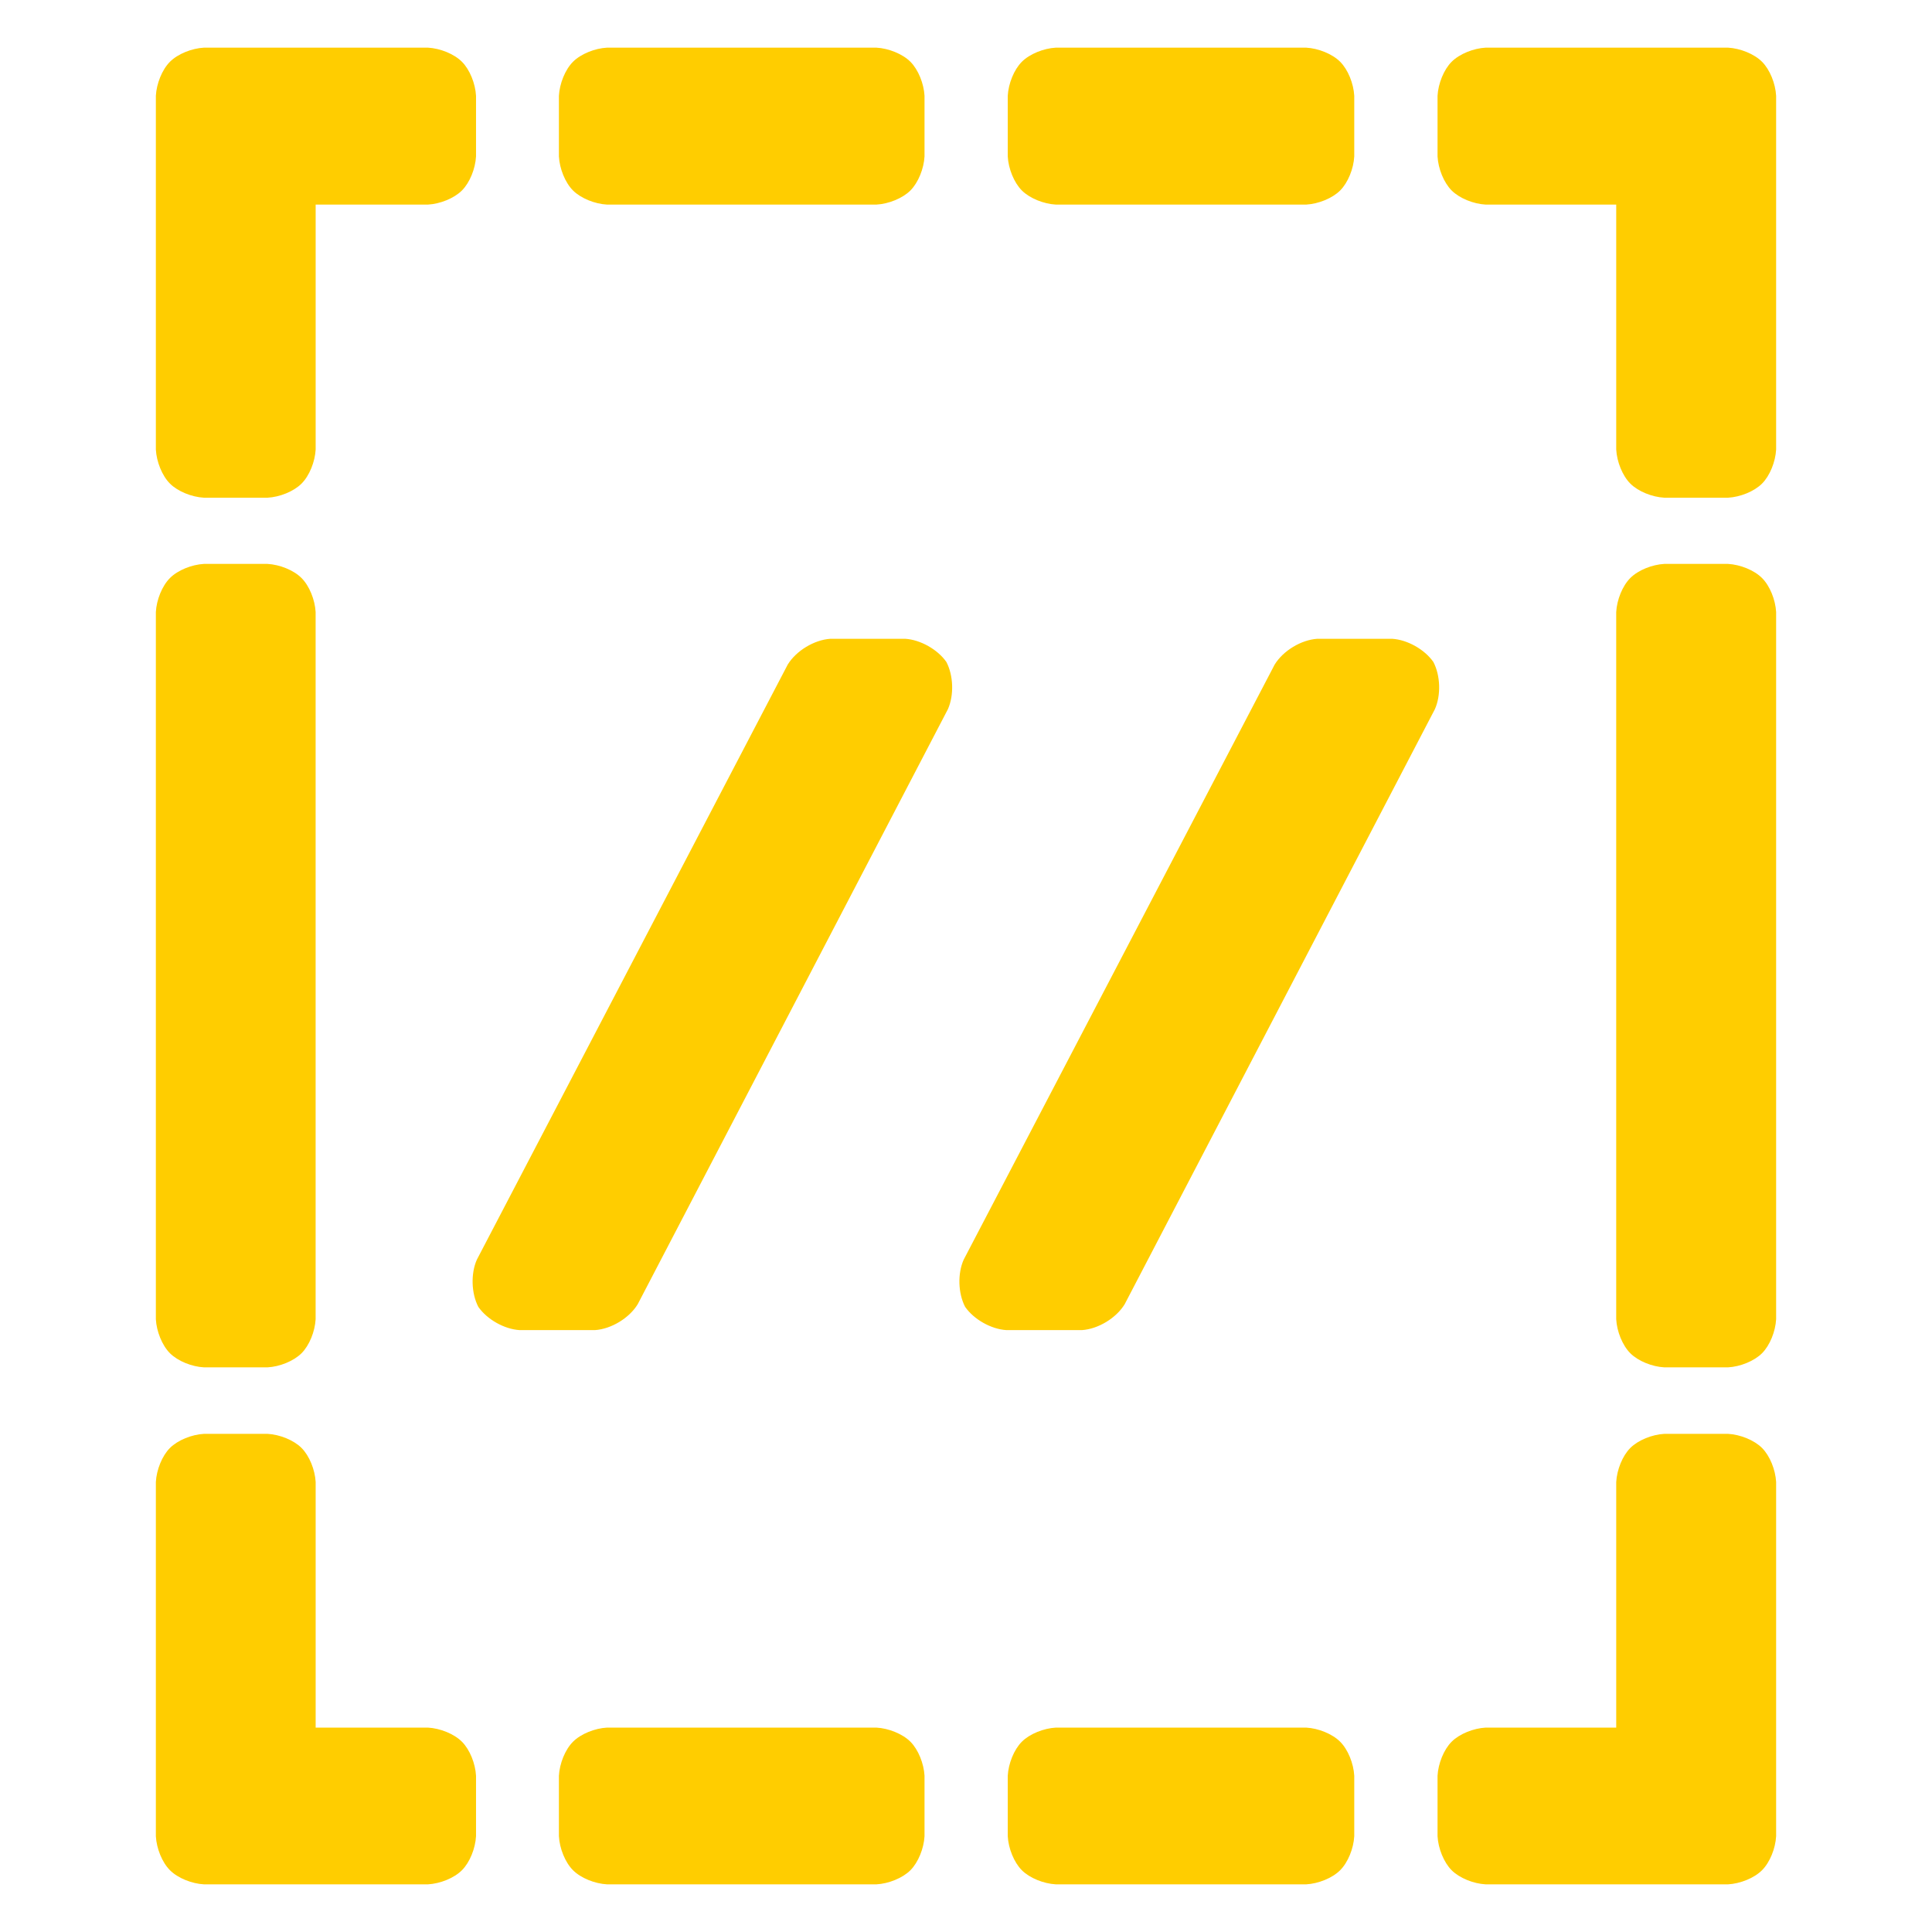 <svg viewBox="0 0 128 128" xmlns="http://www.w3.org/2000/svg"><path fill="rgb(255, 205, 0)" d="m10.326 29.784v-23.436c.044-.809.412-1.734.934-2.256.523-.523 1.447-.891 2.256-.935h14.833c.808.044 1.733.412 2.255.935.522.522.89 1.447.934 2.256v4.016c-.044.809-.412 1.733-.934 2.256-.522.522-1.446.891-2.255.935h-7.436v16.229c-.044.809-.412 1.733-.935 2.256-.522.522-1.446.891-2.255.935h-4.207c-.809-.044-1.733-.413-2.256-.935-.522-.523-.89-1.447-.934-2.256zm26.703-19.42v-4.016c.044-.809.412-1.734.934-2.256.523-.523 1.447-.891 2.256-.935h17.842c.809.044 1.733.412 2.256.935.522.522.891 1.447.935 2.256v4.016c-.044.809-.413 1.733-.935 2.256-.523.522-1.447.891-2.256.935h-17.842c-.809-.044-1.733-.413-2.256-.935-.522-.523-.89-1.447-.934-2.256zm29.737 0v-4.016c.044-.809.413-1.734.935-2.256.523-.523 1.447-.891 2.256-.935h16.576c.809.044 1.733.412 2.256.935.522.522.89 1.447.934 2.256v4.016c-.044.809-.412 1.733-.934 2.256-.523.522-1.447.891-2.256.935h-16.576c-.809-.044-1.733-.413-2.256-.935-.522-.523-.891-1.447-.935-2.256zm40.313 19.42v-16.229h-8.647c-.809-.044-1.733-.413-2.256-.935-.522-.523-.891-1.447-.935-2.256v-4.016c.044-.809.413-1.734.935-2.256.523-.523 1.447-.891 2.256-.935h16.051c.809.044 1.733.412 2.256.935.522.522.89 1.447.934 2.256v23.436c-.044.809-.412 1.733-.934 2.256-.523.522-1.447.891-2.256.935h-4.214c-.809-.044-1.733-.413-2.256-.935-.522-.523-.89-1.447-.934-2.256zm-96.753 57.617v-46.851c.044-.809.412-1.733.935-2.255.522-.523 1.446-.891 2.255-.935h4.205c.809.044 1.733.412 2.255.935.523.522.891 1.446.935 2.255v46.851c-.044.808-.412 1.733-.934 2.255-.523.522-1.447.891-2.256.935h-4.205c-.809-.044-1.733-.413-2.256-.935-.522-.522-.89-1.447-.934-2.255zm44.689-45.08h4.958c1.009.064 2.15.707 2.729 1.539.467.896.51 2.199.1 3.125l-20.551 39.422c-.561.92-1.753 1.643-2.829 1.716h-5.001c-1.011-.064-2.149-.706-2.729-1.537-.469-.899-.508-2.206-.099-3.131l20.595-39.424c.562-.917 1.752-1.638 2.827-1.71zm32.26 0h4.961c1.01.064 2.149.706 2.729 1.537.469.898.512 2.201.1 3.127l-20.552 39.422c-.561.92-1.753 1.643-2.829 1.716h-5.011c-1.011-.064-2.15-.707-2.73-1.538-.468-.899-.509-2.202-.096-3.13l20.6-39.421c.561-.919 1.752-1.641 2.828-1.713zm19.803 45.08v-46.851c.044-.809.412-1.733.934-2.255.522-.523 1.447-.891 2.255-.935h4.216c.809.044 1.733.412 2.255.935.523.522.891 1.446.935 2.255v46.851c-.044.808-.412 1.733-.934 2.255-.523.522-1.447.891-2.256.935h-4.216c-.809-.044-1.733-.413-2.255-.935-.522-.523-.89-1.447-.934-2.255zm-96.752 34.252v-23.466c.044-.809.412-1.733.934-2.256.523-.522 1.447-.891 2.256-.935h4.207c.809.044 1.733.413 2.255.935.523.523.891 1.447.935 2.256v16.271h7.436c.808.044 1.733.412 2.255.935.522.522.89 1.446.934 2.255v4.005c-.044.809-.412 1.733-.934 2.255-.522.523-1.447.891-2.255.935h-14.833c-.809-.044-1.733-.412-2.255-.935-.523-.522-.891-1.446-.935-2.255zm26.703 0v-4.005c.044-.809.412-1.733.935-2.255.522-.523 1.446-.891 2.255-.935h17.842c.809.044 1.733.412 2.256.934.522.523.891 1.447.935 2.256v4.005c-.044.809-.413 1.733-.935 2.256-.523.522-1.447.89-2.256.934h-17.842c-.809-.044-1.733-.412-2.255-.935-.523-.522-.891-1.446-.935-2.255zm29.737 0v-4.005c.044-.809.413-1.733.935-2.256.523-.522 1.447-.89 2.256-.934h16.576c.809.044 1.733.412 2.255.935.523.522.891 1.446.935 2.255v4.005c-.044.809-.412 1.733-.935 2.255-.522.523-1.446.891-2.255.935h-16.576c-.809-.044-1.733-.412-2.256-.934-.522-.523-.891-1.447-.935-2.256zm28.475 0v-4.005c.044-.809.413-1.733.935-2.256.523-.522 1.447-.89 2.256-.934h8.647v-16.271c.044-.809.412-1.733.934-2.256.523-.522 1.447-.891 2.256-.935h4.214c.809.044 1.733.413 2.256.935.522.523.89 1.447.934 2.256v23.466c-.044.809-.412 1.733-.935 2.255-.522.523-1.446.891-2.255.935h-16.051c-.809-.044-1.733-.412-2.256-.934-.522-.523-.891-1.447-.935-2.256z"/></svg>